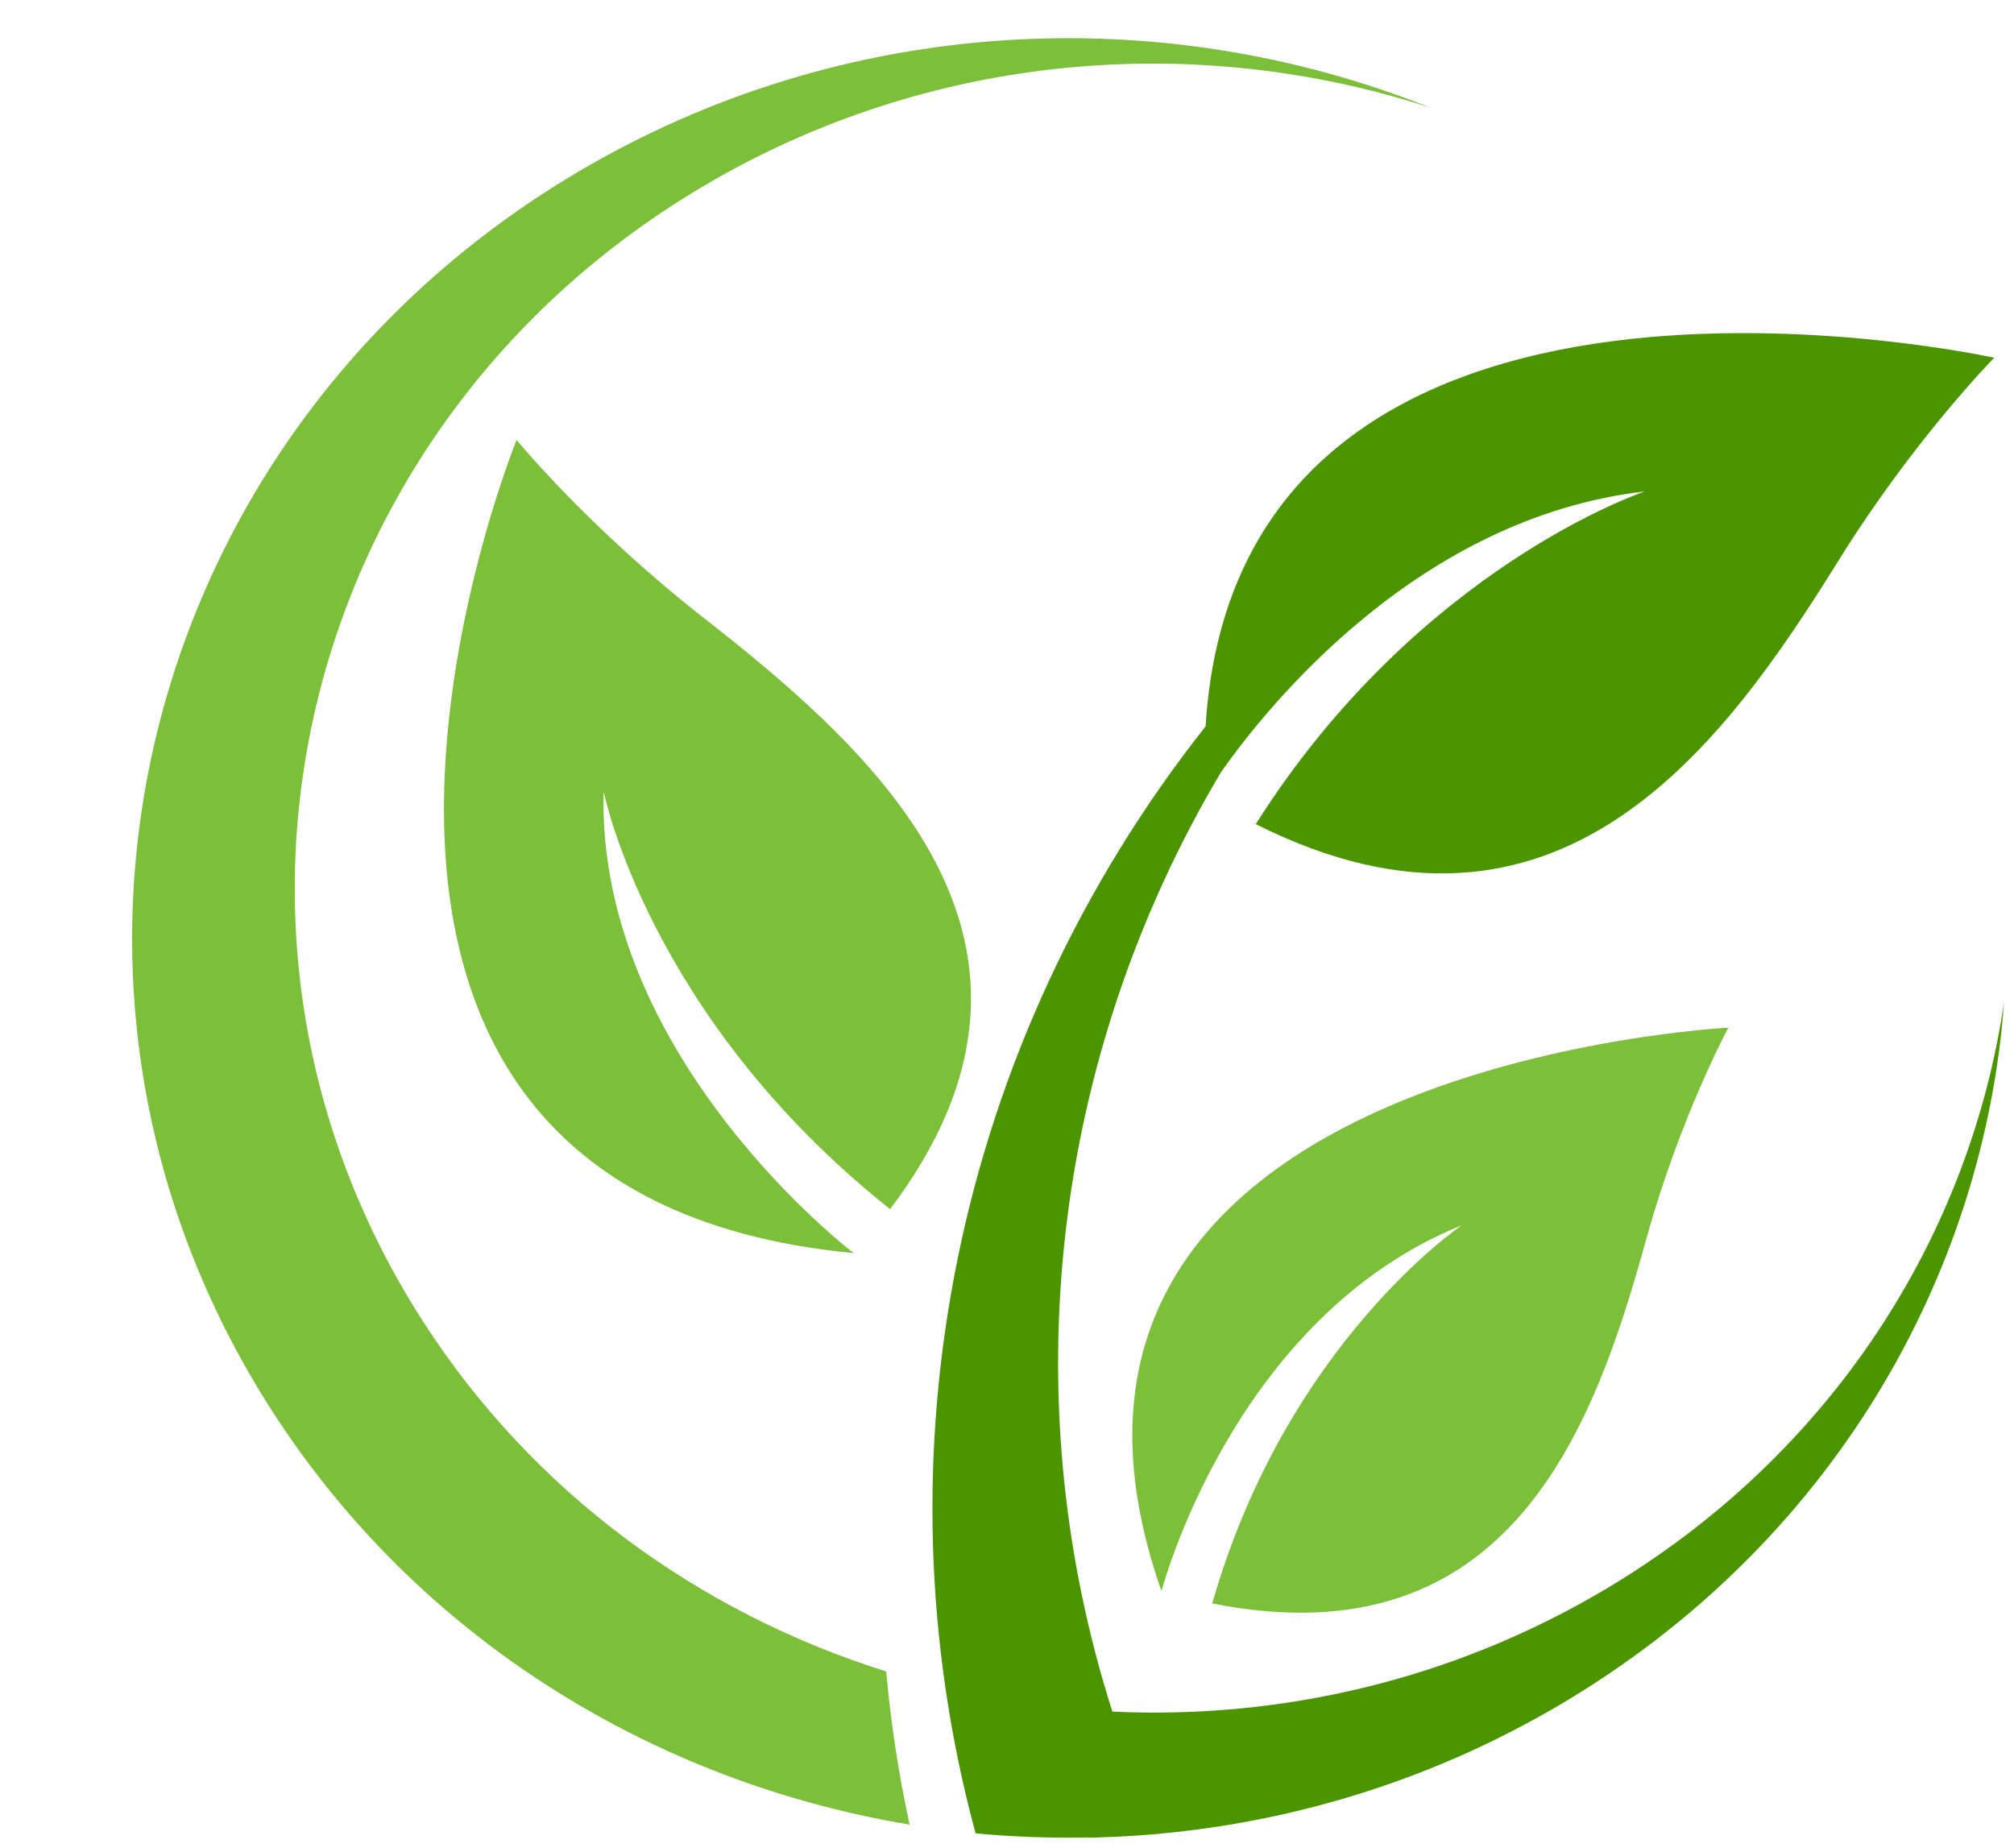 <svg width="872" height="800" viewBox="0 0 872 800" fill="none" xmlns="http://www.w3.org/2000/svg">
<path d="M385.386 523.539C472.137 408.696 379.516 326.054 304.423 267.328C254.907 228.586 223.657 190.504 223.657 190.504C223.657 190.504 91.342 516.039 369.629 542.579C369.629 542.579 258.186 457.988 261.351 342.611C261.351 342.611 280.616 440.268 385.386 523.539Z" fill="#7CBF39"/>
<path d="M524.866 694.261C654.394 719.937 690.514 616.966 712.779 536.525C727.47 483.459 748.326 444.969 748.326 444.969C748.326 444.969 422.998 461.148 502.895 688.931C502.895 688.931 533.736 570.488 632.964 530.488C632.964 530.488 557.051 581.525 524.866 694.261Z" fill="#7CBF39"/>
<path d="M183.077 572.028C75.241 404.245 129.478 184.308 304.226 80.786C402.503 22.547 517.98 13.538 619.405 46.666C502.912 0.063 365.53 6.132 249.939 74.623C59.238 187.61 0.033 427.641 117.723 610.755C181.24 709.591 283.338 771.619 393.83 790.016C389.075 768.066 385.665 745.928 383.697 723.711C303.128 698.412 231.068 646.714 183.077 572.028Z" fill="#7CBF39"/>
<mask id="mask0_382_244" style="mask-type:luminance" maskUnits="userSpaceOnUse" x="402" y="140" width="466" height="656">
<path d="M402.946 140.881H867.786V795.975H402.946V140.881Z" fill="white"/>
</mask>
<g mask="url(#mask0_382_244)">
<path d="M694.695 688.35C628.308 727.689 554.067 744.498 481.63 741.086C438.279 605.284 455.429 457.438 528.702 334.262C549.181 305.174 614.453 224.026 712.156 212.784C712.156 212.784 614.305 245.237 543.705 356.84C674.626 422.595 746.342 322.642 795.972 242.784C828.715 190.111 863.425 154.906 863.425 154.906C863.425 154.906 536.31 82.564 521.98 314.513C413.39 451.919 377.991 629.56 422.391 793.79C438.443 795.347 454.626 795.881 470.825 795.598L470.874 795.708C473.809 795.661 476.76 795.535 479.695 795.41C480.728 795.378 481.761 795.362 482.794 795.315C488.598 795.048 494.402 794.639 500.19 794.136C500.747 794.089 501.305 794.073 501.862 794.026L501.846 793.979C561.789 788.491 621.372 770.111 676.085 737.705C791.676 669.215 858.932 554.042 867.786 433.161C853.145 535.064 792.988 630.126 694.695 688.35Z" fill="#4B9600"/>
</g>
</svg>
